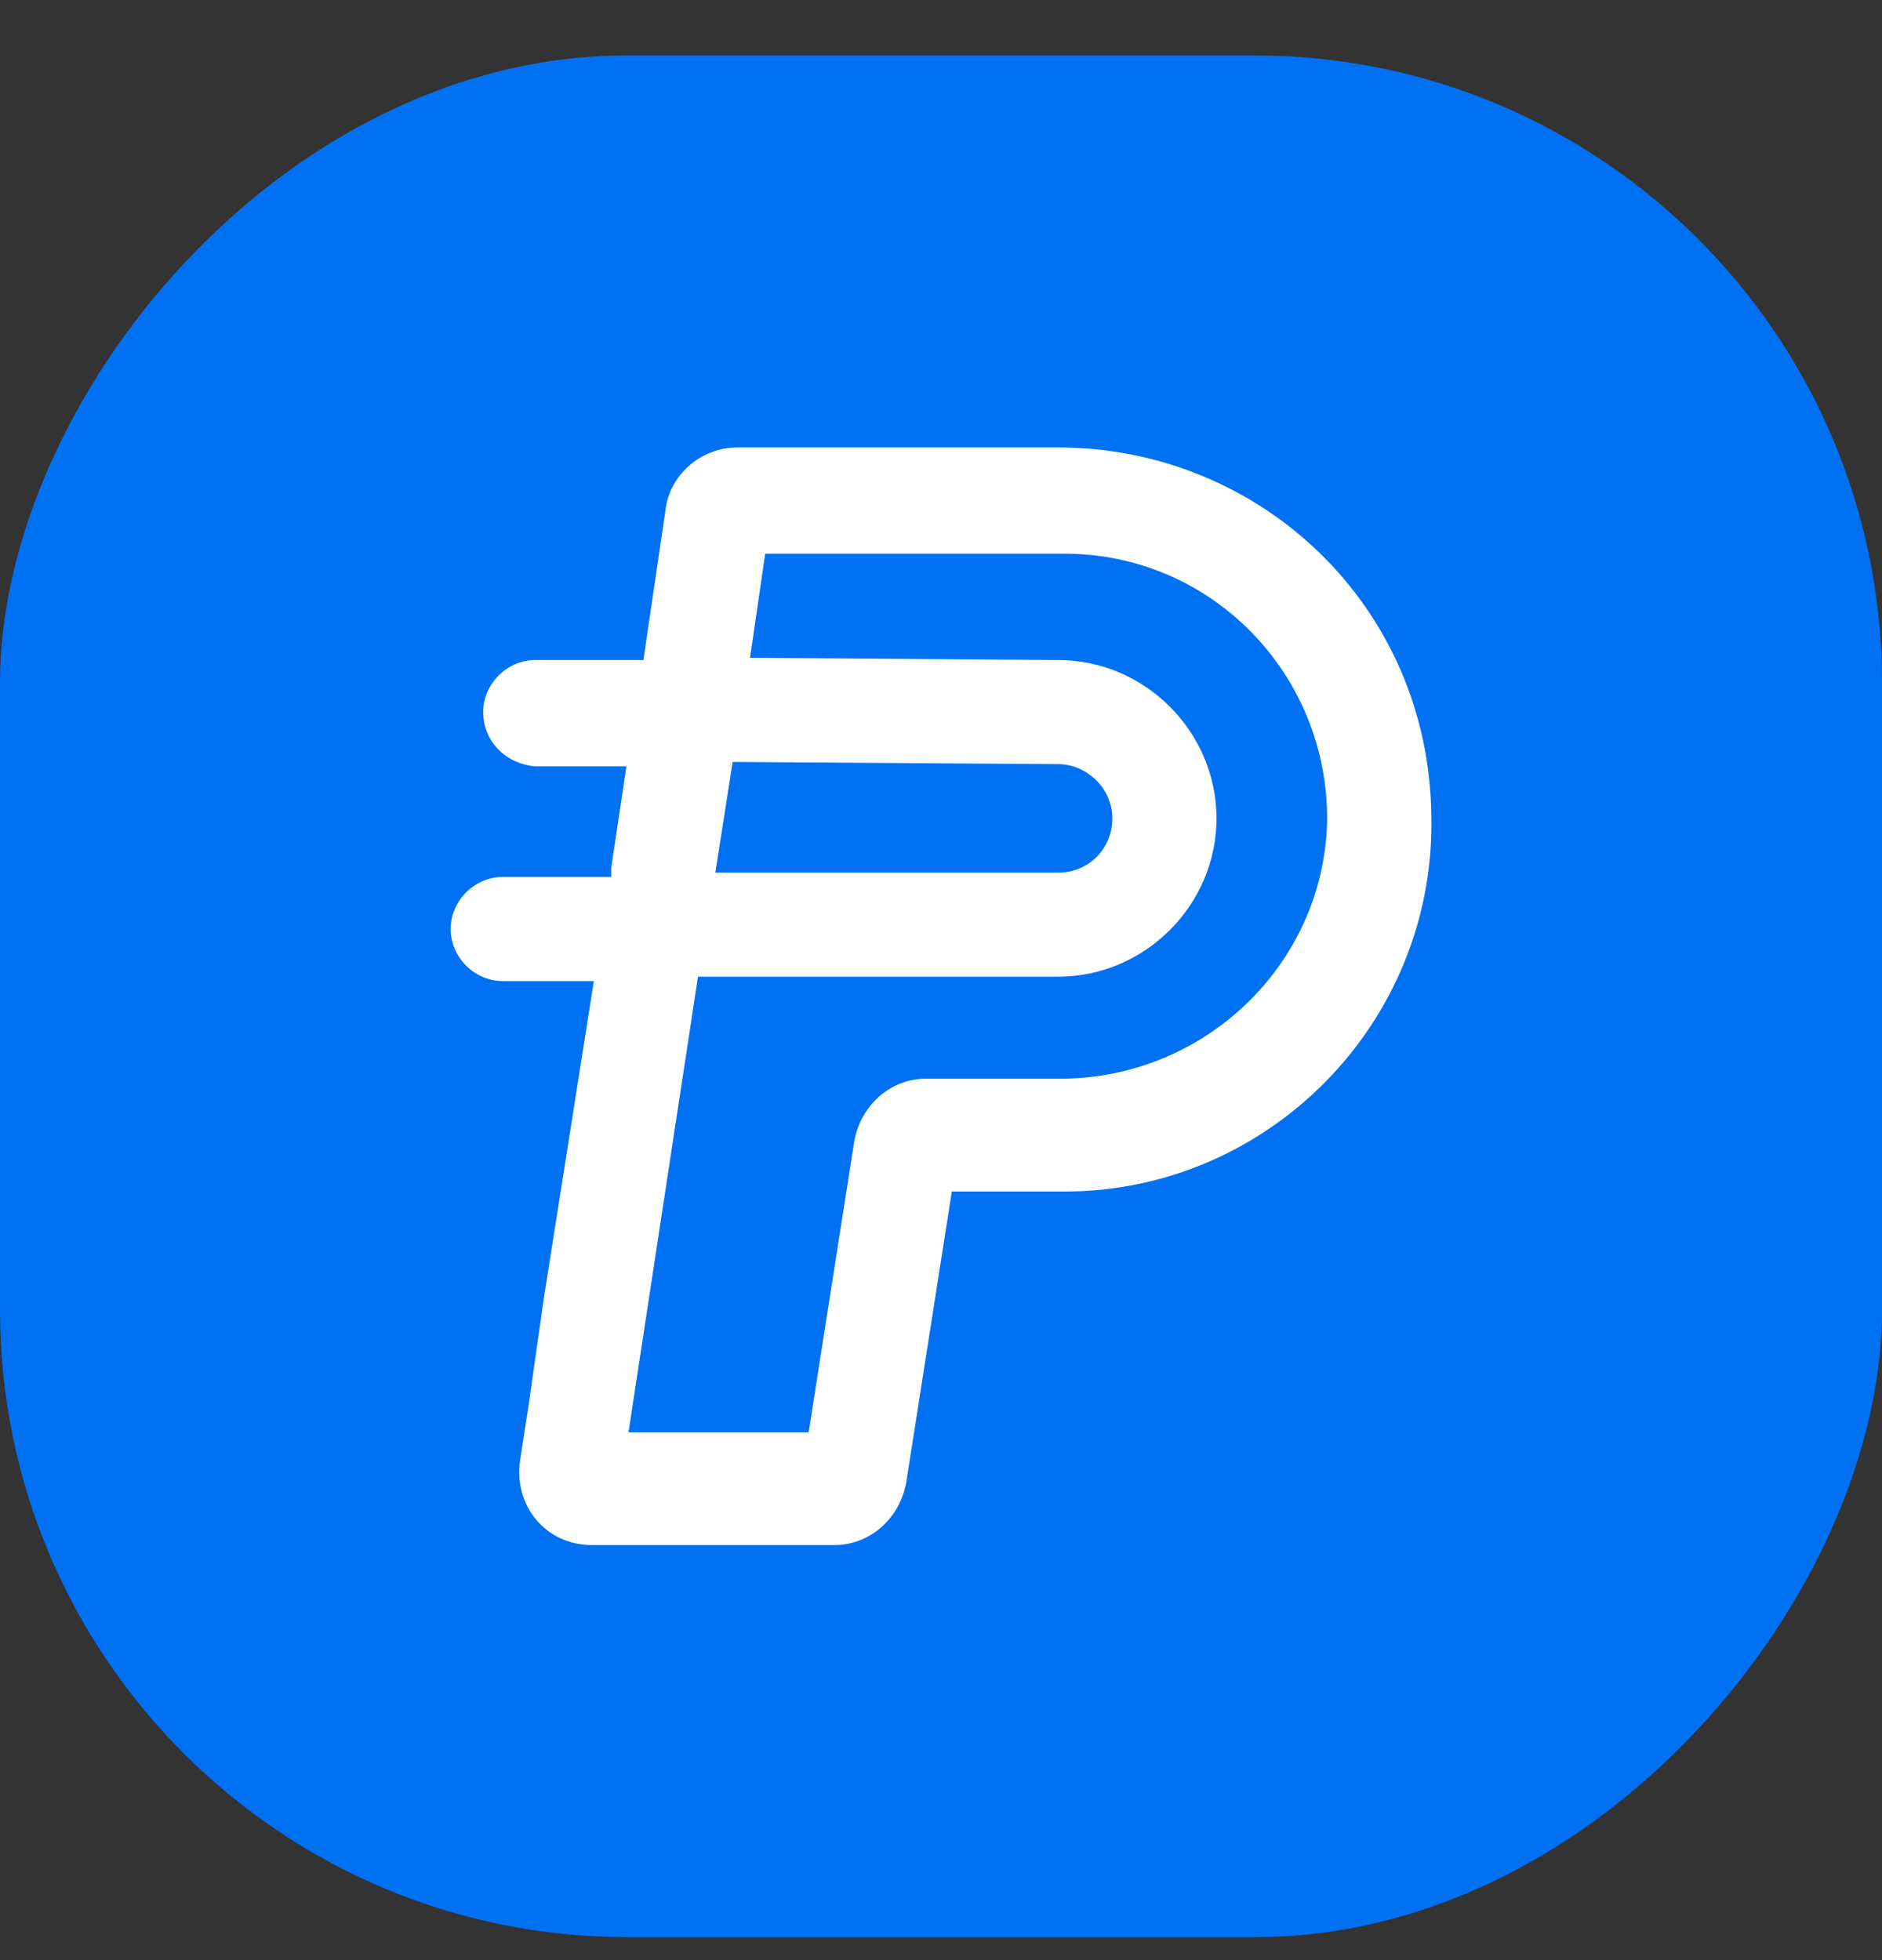 <svg width="24" height="25" viewBox="0 0 24 25" fill="none" xmlns="http://www.w3.org/2000/svg">
    <rect x="0" y="0" width="24" height="25" fill="#333333" stroke="none"/>
    <rect width="24" height="24" rx="8" transform="matrix(-1 0 0 1 24 0.707)" fill="#0071F3" />
    <path
        d="M13.494 5.707H12.221H9.399C8.956 5.707 8.541 6.039 8.486 6.509L8.209 8.39V8.418H6.826C6.466 8.418 6.162 8.722 6.162 9.082C6.162 9.469 6.466 9.746 6.826 9.774H7.988L7.794 11.074V11.185H6.411C6.051 11.185 5.747 11.489 5.747 11.849C5.747 12.209 6.051 12.513 6.411 12.513H7.573L6.936 16.552L6.743 17.908L6.632 18.628C6.549 19.209 6.964 19.706 7.545 19.706H8.43H9.648H10.644C11.086 19.706 11.474 19.375 11.557 18.904L12.138 15.197H12.47H13.577C16.177 15.197 18.308 13.039 18.253 10.41C18.225 7.726 16.067 5.707 13.494 5.707ZM9.343 9.718L13.494 9.746C13.853 9.746 14.185 10.05 14.185 10.438C14.185 10.825 13.881 11.13 13.494 11.13H9.122L9.343 9.718ZM13.521 13.758H12.829H12.498H11.806C11.363 13.758 10.976 14.09 10.893 14.56L10.312 18.268H8.015L8.901 12.457H13.494C14.6 12.457 15.513 11.544 15.513 10.438C15.513 9.331 14.6 8.418 13.494 8.418L9.565 8.39L9.758 7.062H13.577C15.458 7.062 16.952 8.612 16.924 10.493C16.869 12.319 15.347 13.758 13.521 13.758Z"
        fill="white" />
</svg>